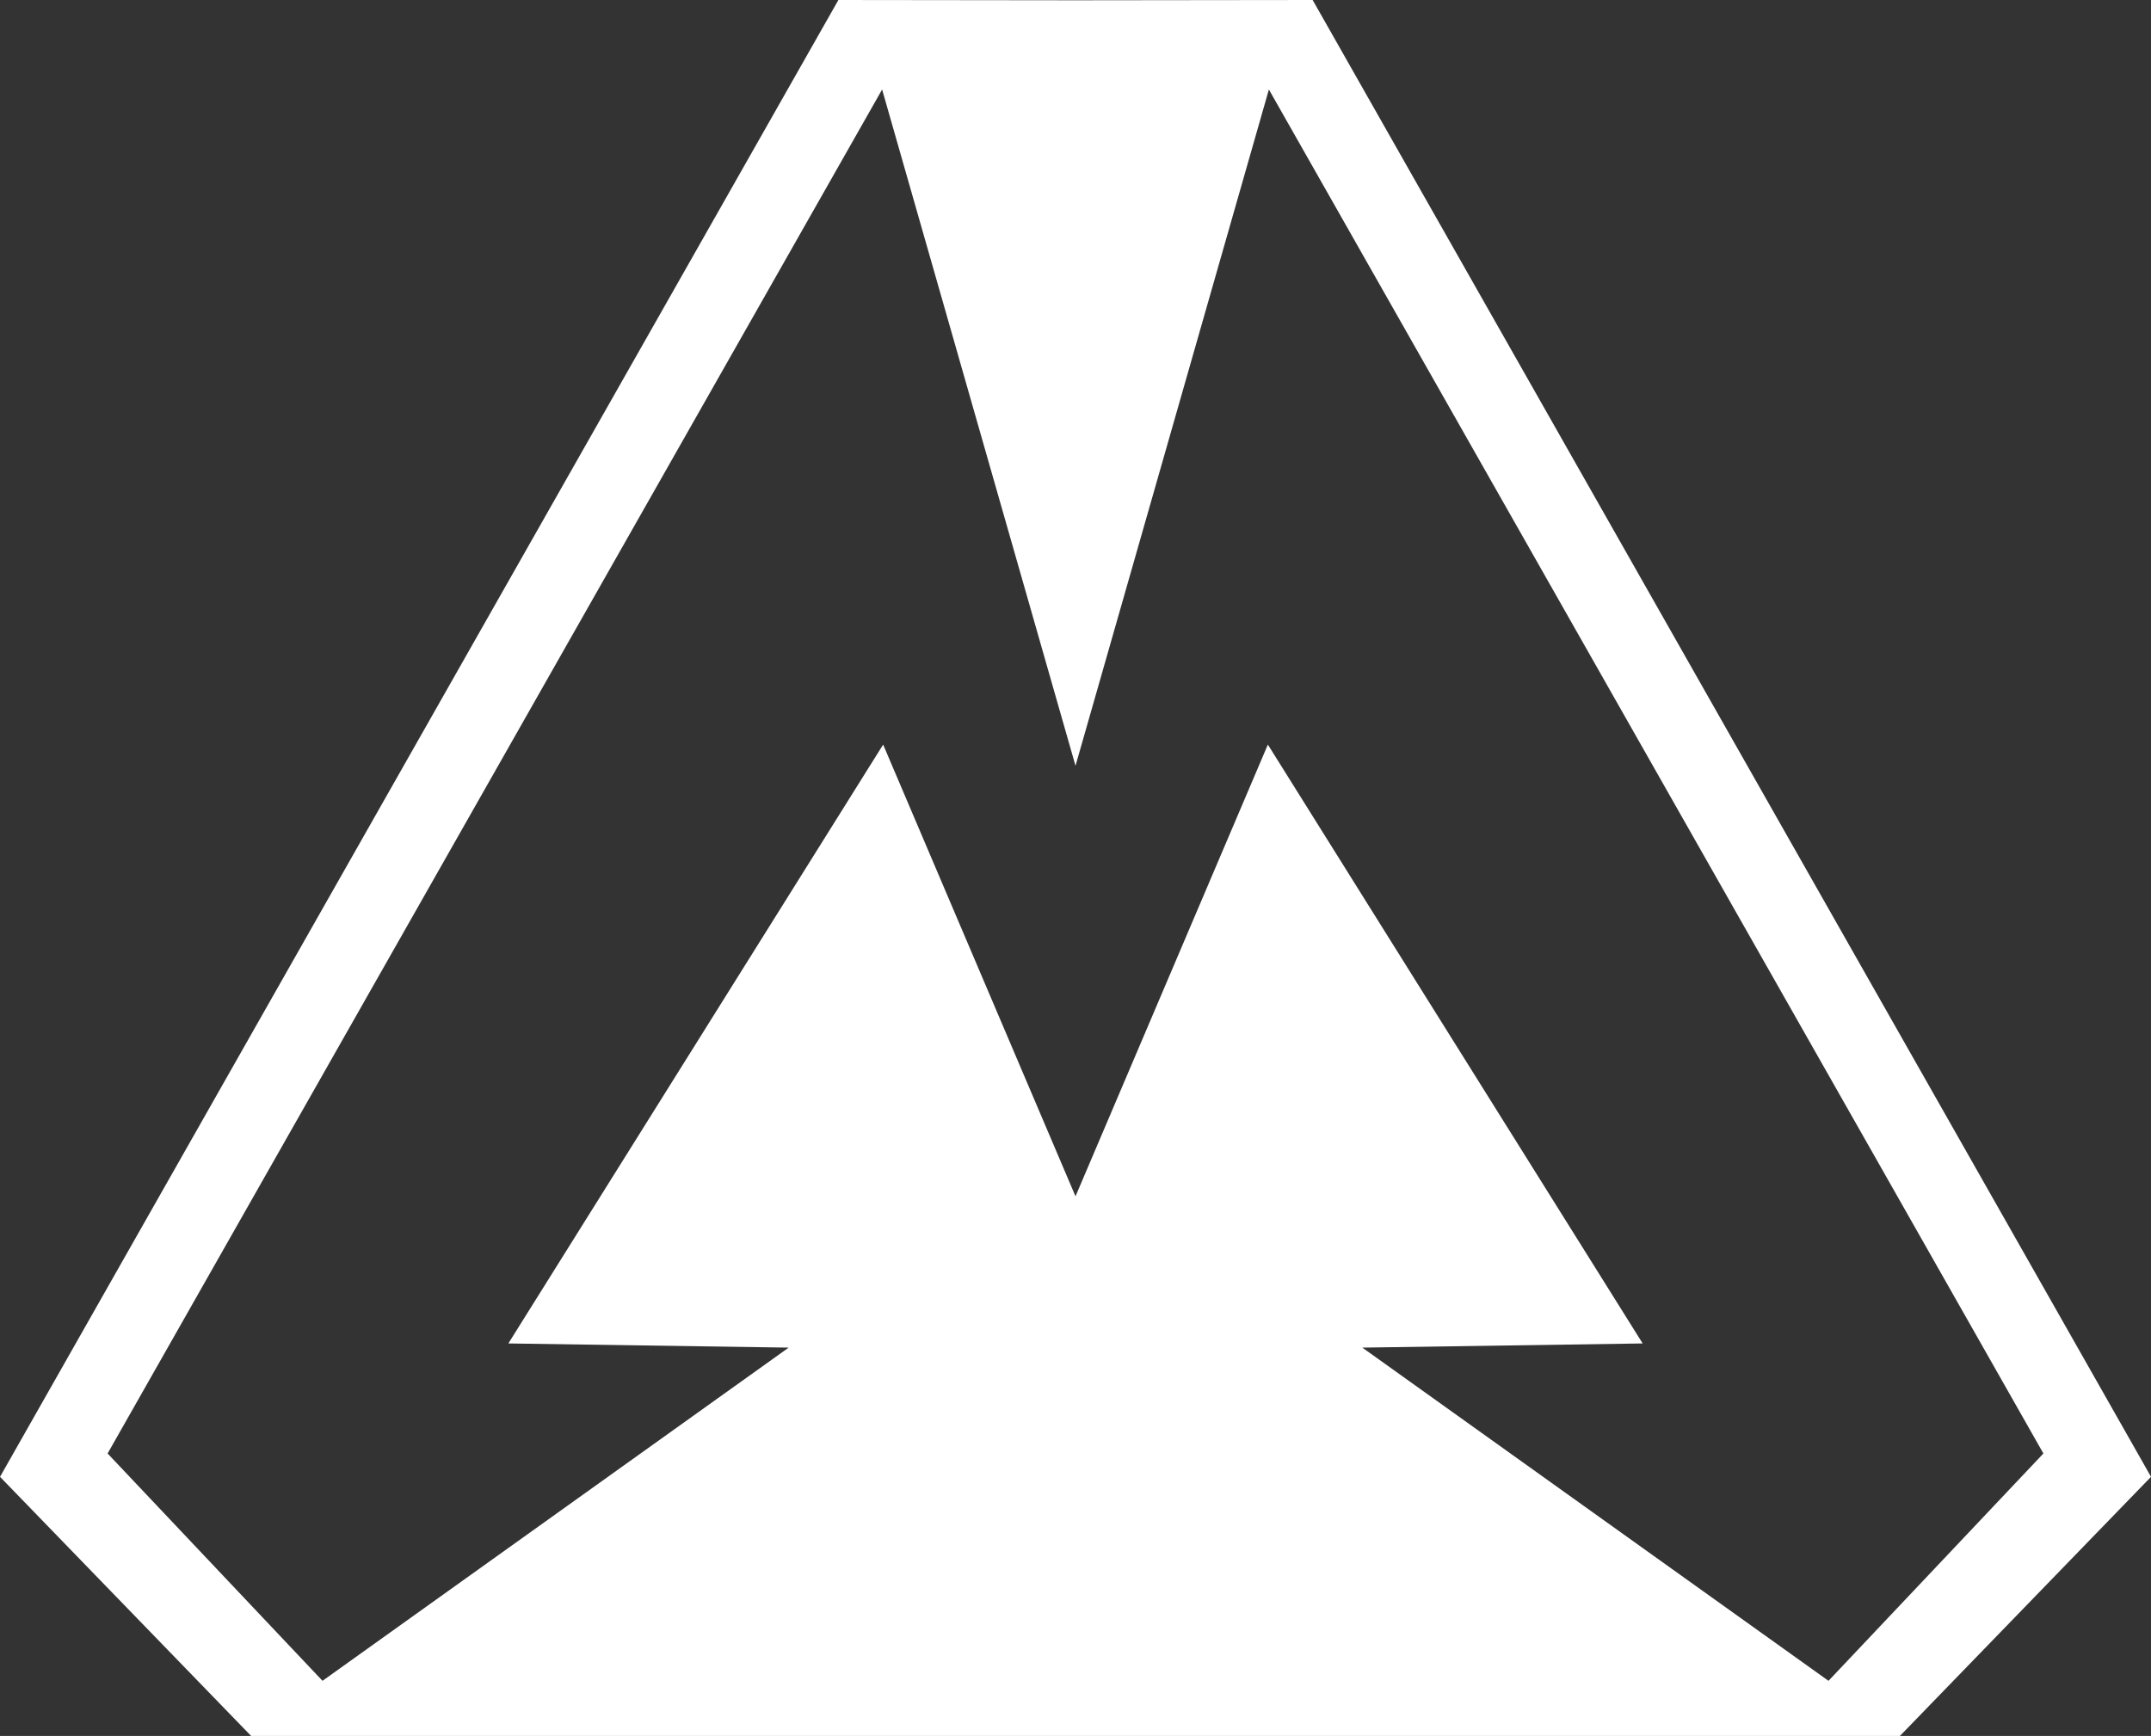 <?xml version="1.0" encoding="UTF-8" standalone="no"?>
<svg
   xmlns:dc="http://purl.org/dc/elements/1.1/"
   xmlns:cc="http://creativecommons.org/ns#"
   xmlns:rdf="http://www.w3.org/1999/02/22-rdf-syntax-ns#"
   xmlns:svg="http://www.w3.org/2000/svg"
   xmlns="http://www.w3.org/2000/svg"
   id="svg8"
   version="1.1"
   viewBox="0 0 138.434 111.739"
   height="111.739mm"
   width="138.434mm">
  <rect x="0" y="0" width="138.434" height="111.739" fill="#333333" stroke="none"/>
  <defs
     id="defs2" />
  <g
     transform="translate(-195.703,-92.798)"
     style="opacity:1"
     id="layer2">
    <path
       style="opacity:1;fill:#ffffff;fill-opacity:1;stroke:none;stroke-width:0.5;stroke-miterlimit:4;stroke-dasharray:none;stroke-opacity:1"
       d="m 249.66,92.798 -53.956,95.061 16.159,16.678 h 53.058 53.058 l 16.159,-16.678 -53.956,-95.061 -15.261,0.018 z m 2.814,5.761 12.446,43.531 12.446,-43.531 49.846,87.798 -13.831,14.633 -30.001,-21.448 18.041,-0.268 -24.121,-38.548 -12.38,29.077 -12.38,-29.077 -24.121,38.548 18.041,0.268 -30.001,21.448 -13.831,-14.633 z"
       id="path860" />
  </g>
</svg>
